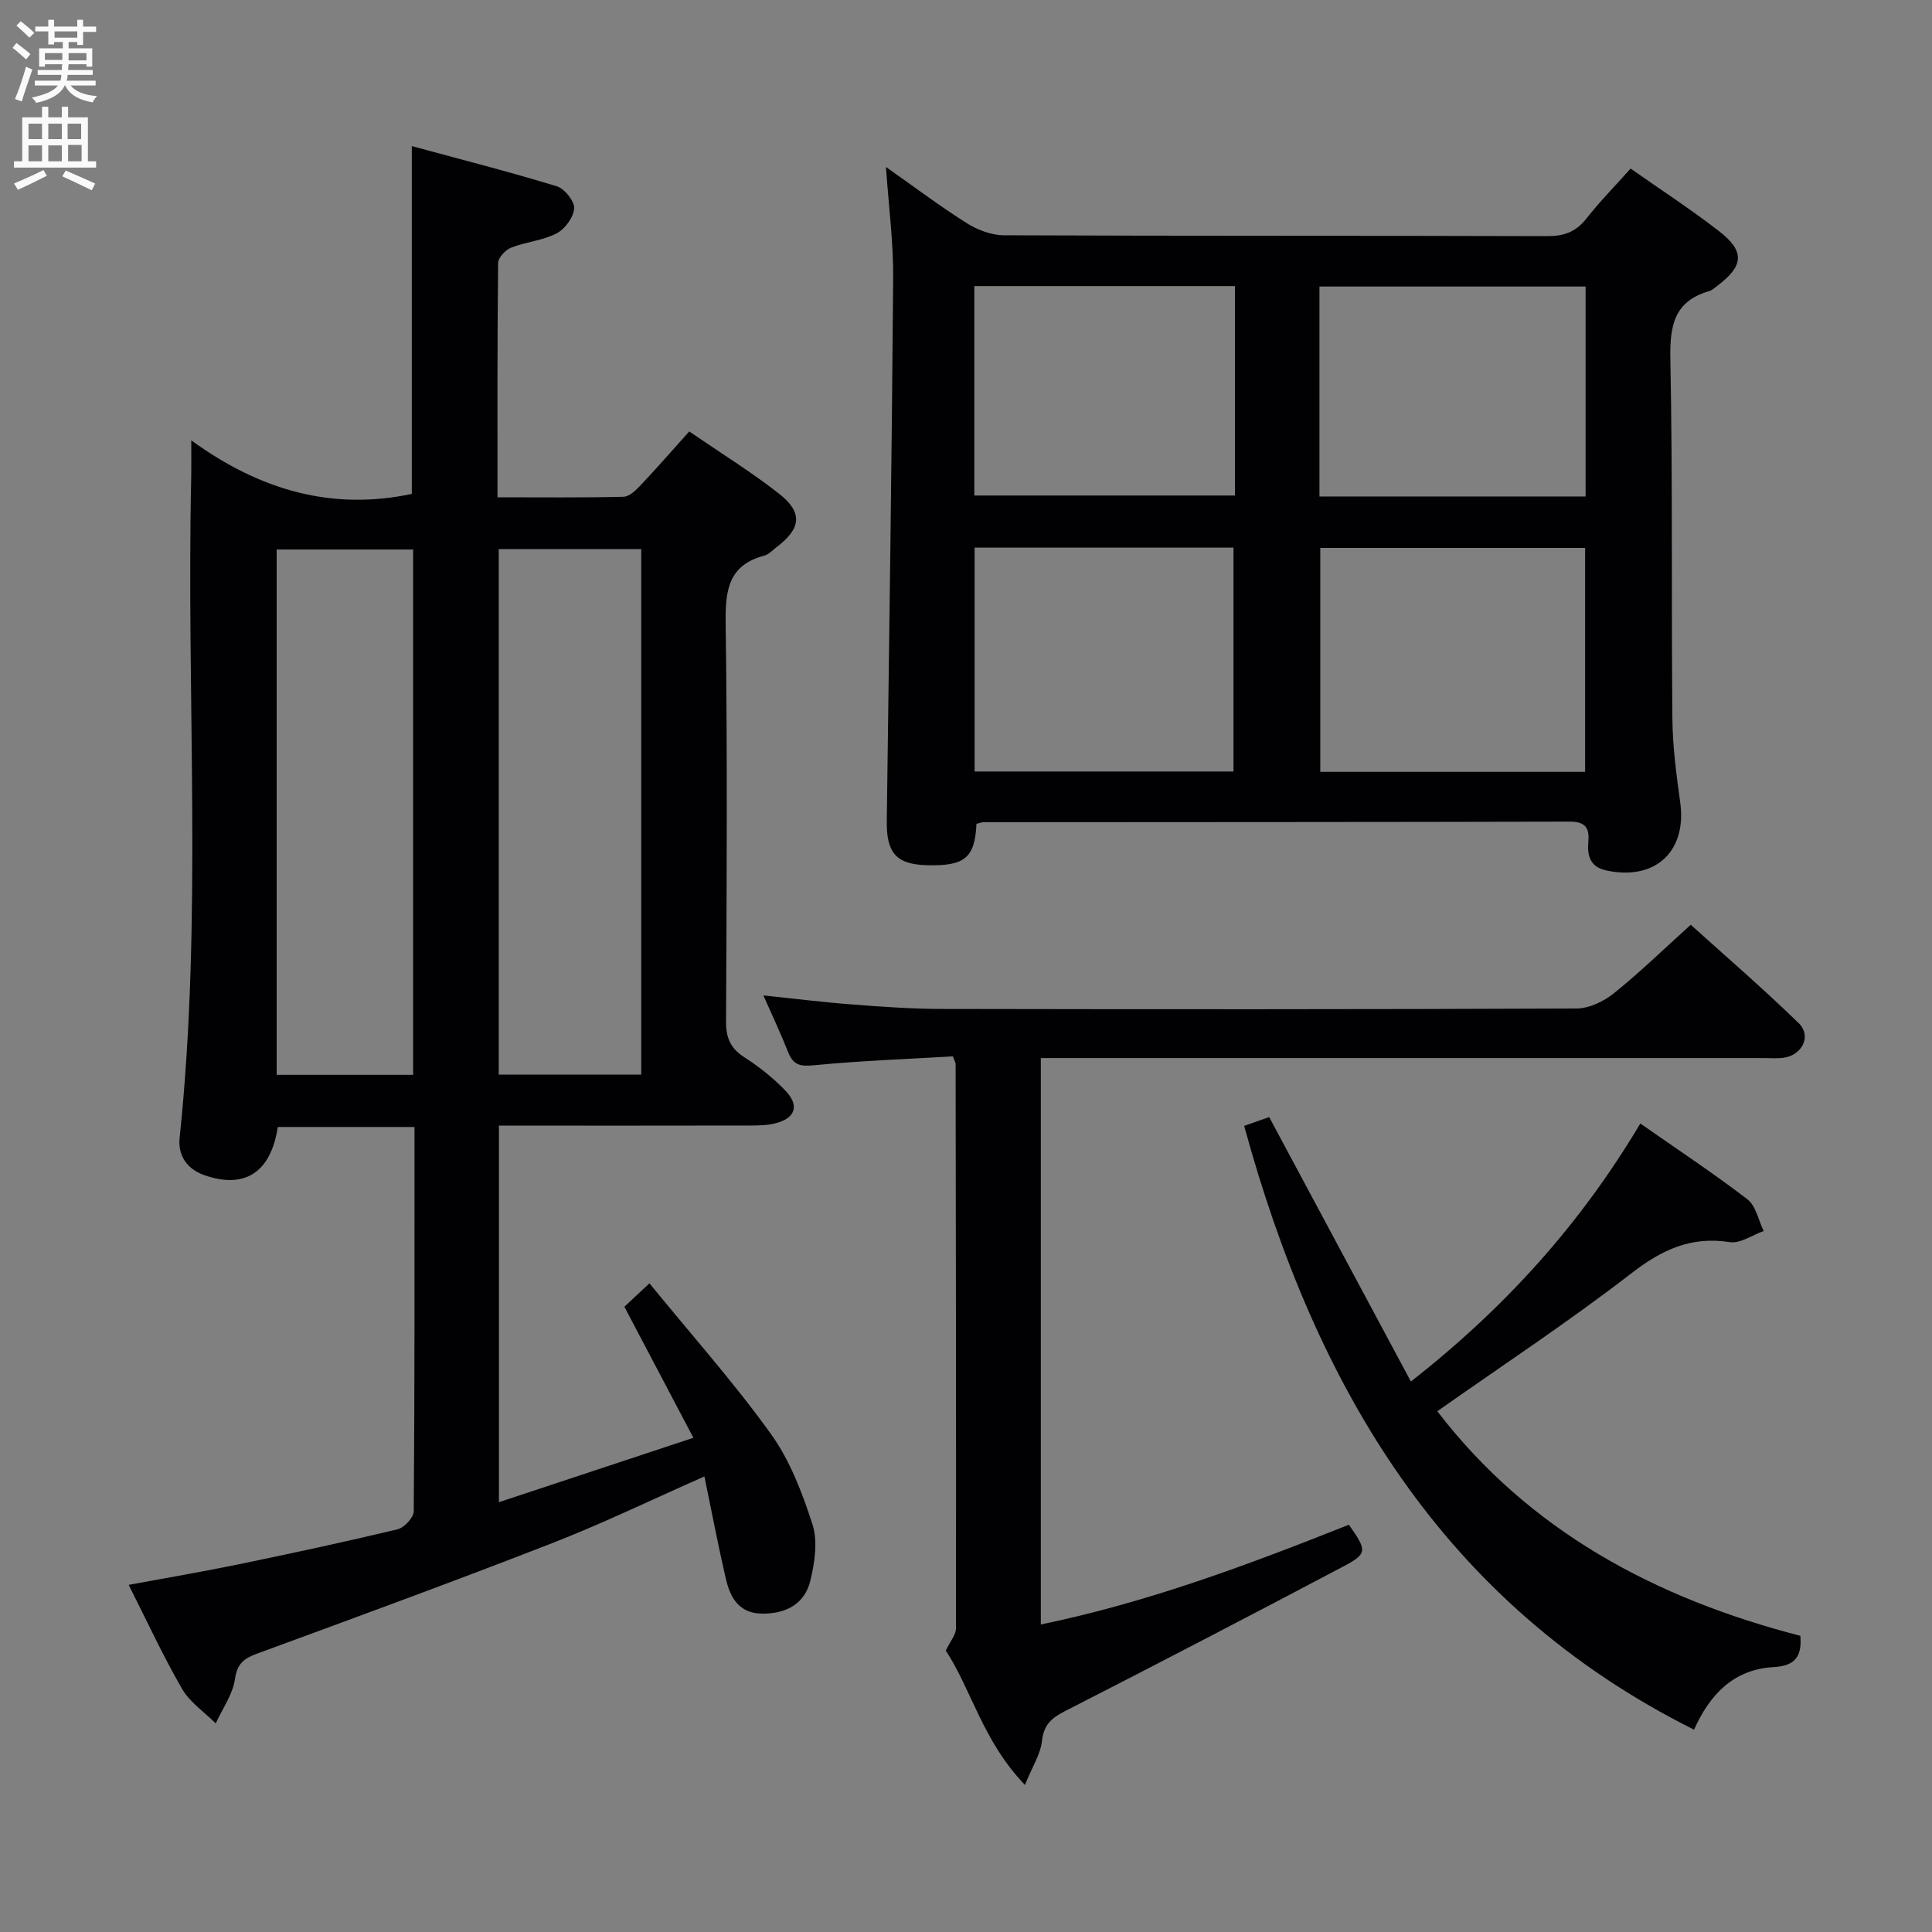 <svg enable-background="new 0 0 400 400" viewBox="0 0 400 400" xmlns="http://www.w3.org/2000/svg"><rect x="0" y="0" width="400" height="400" fill="#808080" stroke="none"/><g fill="#010104"><path d="m85.82 233.33c-9.84 0-19.09 0-28.31 0-1.43 9.49-6.92 12.91-15.26 9.95-3.81-1.35-5.42-4.34-5.06-7.71 4.78-45.52 1.37-91.18 2.4-136.76.04-1.97.01-3.94.01-7.64 14.38 10.45 29.27 14.56 45.66 11.09 0-23.55 0-47.27 0-72.01 10.06 2.73 20.1 5.29 30 8.31 1.61.49 3.7 3.07 3.61 4.57-.11 1.85-1.9 4.29-3.63 5.19-2.87 1.49-6.35 1.75-9.41 2.95-1.17.46-2.69 2.07-2.7 3.17-.18 15.96-.13 31.93-.13 48.52 8.9 0 17.5.1 26.09-.11 1.21-.03 2.57-1.35 3.54-2.38 3.31-3.5 6.47-7.13 10.07-11.14 6.33 4.34 12.68 8.27 18.53 12.83 5.06 3.95 4.67 7.26-.5 11.16-.8.6-1.54 1.47-2.44 1.7-7.5 1.96-8.14 7.2-8.05 13.99.37 27.49.21 54.99.08 82.49-.02 3.36.91 5.54 3.78 7.39 3.05 1.96 5.98 4.28 8.49 6.89 3.02 3.15 2.09 5.77-2.14 6.81-1.75.43-3.62.44-5.44.44-15.33.03-30.66.02-46 .02-1.8 0-3.6 0-5.71 0v77.96c13.23-4.38 26.21-8.68 40.26-13.33-4.93-9.35-9.46-17.96-14.29-27.13 1.04-.97 2.58-2.41 5.19-4.85 8.56 10.49 17.38 20.4 25.09 31.1 3.97 5.51 6.56 12.26 8.66 18.8 1.13 3.51.47 7.92-.44 11.68-1.14 4.7-4.87 6.79-9.8 6.81-4.86.02-6.73-3.17-7.65-7.08-1.62-6.91-2.94-13.9-4.48-21.33-10.89 4.81-21.05 9.73-31.54 13.82-20.25 7.89-40.66 15.37-61.06 22.86-2.77 1.02-4.13 2.06-4.6 5.3-.46 3.17-2.59 6.11-3.98 9.15-2.36-2.36-5.34-4.35-6.96-7.14-3.91-6.75-7.18-13.87-11.06-21.54 7.82-1.45 15.23-2.7 22.59-4.22 11.05-2.28 22.09-4.65 33.06-7.28 1.39-.33 3.36-2.43 3.37-3.72.21-26.31.16-52.63.16-79.58zm17.44-119.64v108.79h29.5c0-36.4 0-72.45 0-108.79-9.83 0-19.42 0-29.5 0zm-17.73 108.84c0-36.33 0-72.36 0-108.76-9.51 0-18.87 0-28.25 0v108.76z"/><path d="m202.17 170.57c-.35 7.08-2.42 8.77-10.3 8.56-6.29-.17-8.36-2.54-8.27-9.14.49-37.47 1.04-74.93 1.32-112.4.06-7.43-.93-14.86-1.49-23.02 5.69 4 11.06 8.05 16.72 11.63 2.23 1.41 5.11 2.5 7.69 2.51 37.49.16 74.98.06 112.47.18 3.48.01 5.95-.86 8.12-3.62 2.77-3.52 5.93-6.74 9.17-10.37 6.14 4.32 12.4 8.38 18.28 12.94 5.44 4.21 5.16 7.2-.35 11.35-.53.4-1.06.9-1.66 1.08-7.24 2.08-8.17 7.13-8.04 13.99.49 24.82.19 49.65.42 74.48.05 5.79.82 11.61 1.62 17.36 1.41 10.17-5.12 16.27-15.25 14.13-3.47-.73-4.02-3.11-3.77-5.98.25-2.9-.67-4.15-3.87-4.14-40.49.1-80.98.09-121.47.12-.32.01-.63.17-1.34.34zm71.18-57.13v46.36h54.83c0-15.57 0-30.94 0-46.36-18.48 0-36.55 0-54.83 0zm-71.57 46.29h53.6c0-15.61 0-30.94 0-46.35-18.04 0-35.64 0-53.6 0zm71.4-56.94h55.1c0-14.6 0-28.99 0-43.47-18.52 0-36.73 0-55.1 0zm-17.5-43.56c-18.18 0-35.92 0-53.96 0v43.36h53.96c0-14.52 0-28.63 0-43.36z"/><path d="m195.82 341.74c.96-2.02 2.09-3.29 2.1-4.56.05-38.99-.01-77.97-.07-116.96 0-.15-.11-.3-.57-1.51-9.35.55-19.08.9-28.76 1.84-2.84.28-4.28-.04-5.33-2.68-1.52-3.85-3.29-7.59-5.14-11.78 6.4.67 12.42 1.42 18.46 1.88 6.13.47 12.28.91 18.42.92 43.82.08 87.64.1 131.46-.09 2.61-.01 5.64-1.46 7.74-3.15 5.32-4.26 10.22-9.04 15.92-14.19 6.77 6.12 14.78 13.01 22.34 20.36 2.76 2.69.72 6.7-3.21 7.19-1.31.16-2.66.05-4 .05-47.82 0-95.64 0-143.46 0-1.97 0-3.93 0-6.23 0v117.27c22.21-4.58 43.09-12.42 63.78-20.65 3.82 5.42 3.9 5.98-1.34 8.74-19.11 10.09-38.28 20.07-57.53 29.9-2.8 1.43-4.31 2.85-4.68 6.16-.29 2.69-1.96 5.22-3.52 9.07-8.7-9.04-11.1-19.77-16.38-27.81z"/><path d="m257.59 233.1c1.6-.56 3.44-1.21 5.18-1.82 9.75 18.19 19.35 36.11 29.34 54.75 19.72-15.45 35.2-32.75 47.5-53.42 7.58 5.3 15.06 10.24 22.16 15.68 1.77 1.36 2.29 4.34 3.38 6.58-2.35.82-4.86 2.64-7.03 2.3-8.05-1.26-14.07 1.59-20.38 6.47-12.86 9.94-26.48 18.91-40.16 28.54 19.05 24.84 45.24 38.77 75.16 46.5.4 4.53-1.33 6.25-5.58 6.48-8.2.46-13.15 5.63-16.43 12.95-52.05-26.03-78.37-71-93.14-125.01z"/></g><path d="m2.6 9.9.8-1c.9.7 1.9 1.4 2.9 2.3l-.9 1.1c-1.1-1-2-1.8-2.8-2.4zm.5 10.6c.9-2.1 1.6-4.3 2.3-6.7.4.2.8.4 1.3.6-.7 2.1-1.5 4.3-2.2 6.6zm.3-15.2.9-.9c1 .8 2 1.6 2.8 2.4l-1 1c-.9-.9-1.8-1.7-2.7-2.5zm12.6-1.2h1.2v1.4h2.7v1.1h-2.7v2.7h-1.2v-.6h-1.8v1.3h4.9v3.8h-1.2v-.5h-3.7c0 .4-.1.9-.1 1.2h5.1v1h-5.2c0 .5-.1.9-.2 1.2h6v1h-5.2c1.1 1.3 2.9 2 5.5 2.2-.4.4-.7.8-.9 1.3-2.9-.5-4.8-1.6-5.7-3.5h-.1c-.8 1.7-2.7 2.9-5.9 3.6-.2-.4-.6-.8-.9-1.1 2.8-.6 4.6-1.4 5.4-2.5h-4.8v-1h5.3c.1-.3.2-.7.2-1.2h-4.9v-1h5c0-.4 0-.8.1-1.2h-3.6v.5h-1.2v-3.8h4.9v-1.3h-1.8v.5h-1.2v-2.7h-2.7v-1h2.7v-1.4h1.2v1.4h4.8zm-6.7 8.3h3.6c0-.4 0-.9 0-1.4h-3.6zm1.9-4.6h4.8v-1.3h-4.7v1.3zm6.7 3.2h-3.7v1.5h3.7z" fill="#fbfafa"/><path d="m8.7 22.1h1.3v2.2h2.8v-2.2h1.3v2.2h4.1v9.1h1.7v1.3h-17v-1.3h1.7v-9.1h4.1zm.3 13.1.7 1.2c-1.8.9-3.8 1.9-6 2.9-.2-.4-.5-.8-.8-1.3 2.3-1 4.4-1.9 6.1-2.8zm-3.1-6.4h2.8v-3.2h-2.8zm0 4.6h2.8v-3.3h-2.8zm4.1-4.6h2.8v-3.2h-2.8zm0 4.6h2.8v-3.3h-2.8zm3.6 1.9c2.1.9 4.1 1.8 6.1 2.7l-.7 1.4c-2.2-1.1-4.2-2-6.1-2.9zm3.2-9.7h-2.8v3.2h2.8zm-2.7 7.8h2.8v-3.4h-2.8z" fill="#fbfafa"/></svg>
